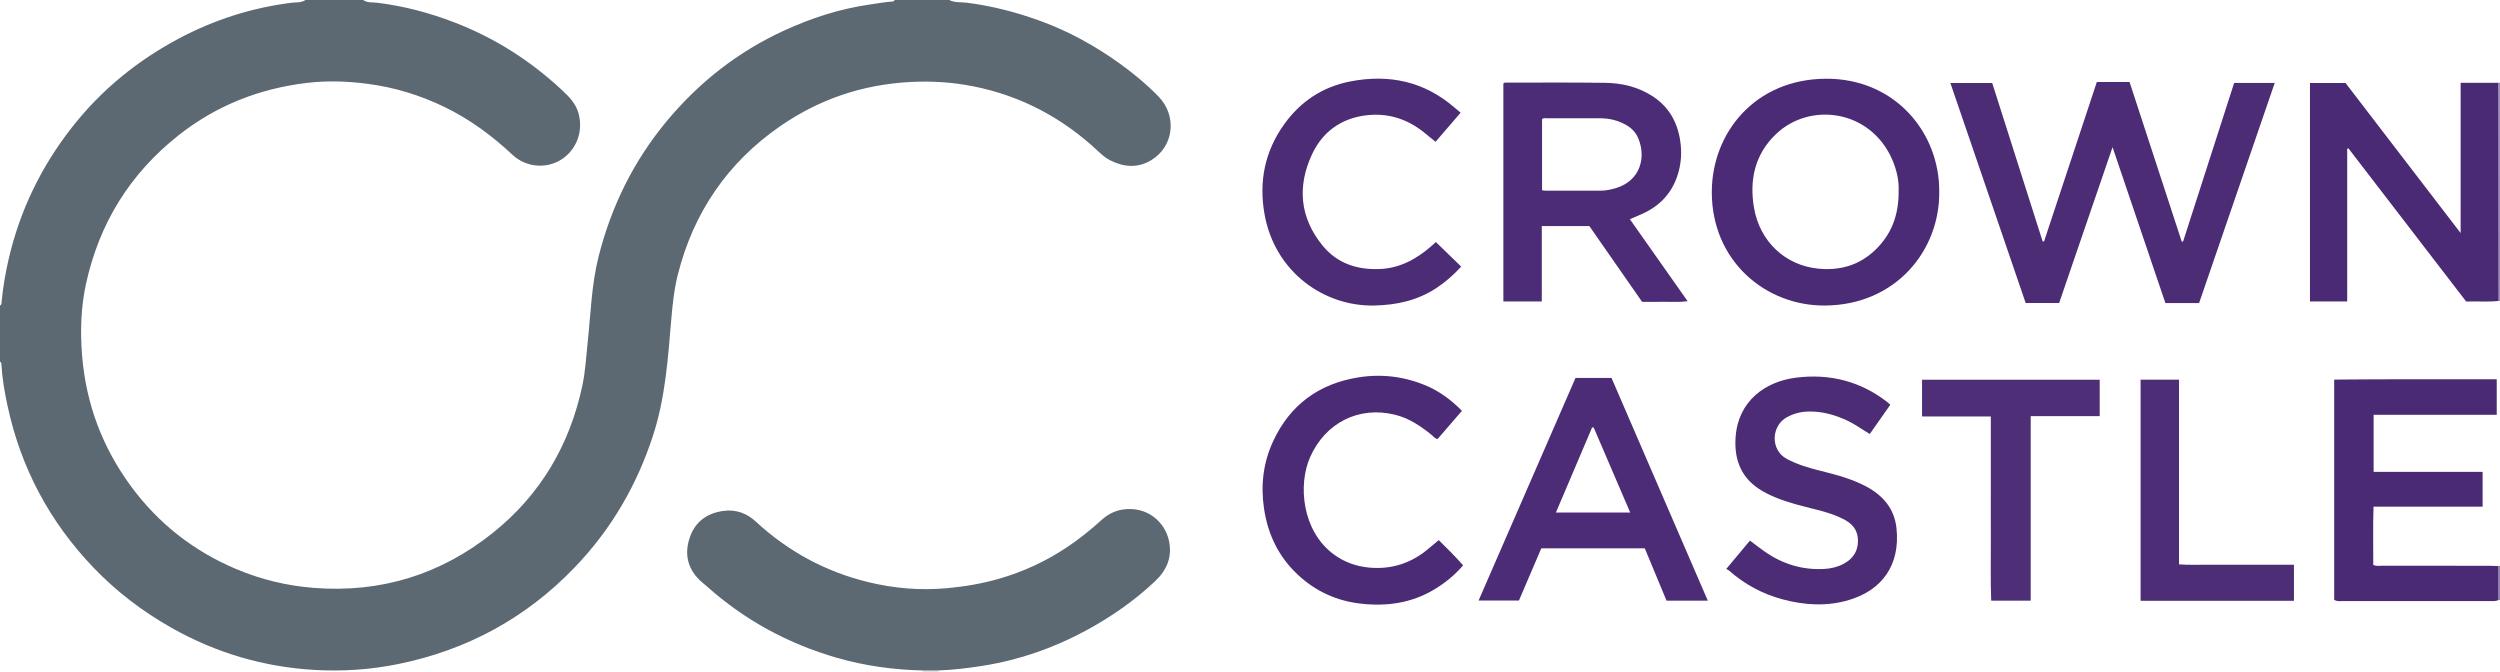 <?xml version="1.0" encoding="iso-8859-1"?>
<!-- Generator: Adobe Illustrator 27.0.0, SVG Export Plug-In . SVG Version: 6.00 Build 0)  -->
<svg version="1.1" id="Layer_1" xmlns="http://www.w3.org/2000/svg" xmlns:xlink="http://www.w3.org/1999/xlink" x="0px" y="0px"
	 viewBox="0 0 1604 431" style="enable-background:new 0 0 1604 431;" xml:space="preserve">
<g>
	<path style="fill:#5C6872;" d="M233,0c2.698,1.954,5.994,1.384,8.947,1.748c17.069,2.103,33.525,6.432,49.538,12.601
		c25.927,9.988,48.918,24.606,69.21,43.568c4.675,4.368,8.971,8.738,10.617,15.274c3.182,12.639-2.579,23.976-11.594,29.434
		c-9.754,5.905-22.497,4.601-30.982-3.362c-13.068-12.265-27.332-22.747-43.503-30.601c-15.657-7.604-32.025-12.603-49.317-14.872
		c-12.951-1.699-25.924-2.147-38.814-0.623c-30.485,3.606-58.154,14.409-82.425,33.546c-31.269,24.655-50.977,56.532-59.47,95.286
		c-3.324,15.168-3.798,30.566-2.533,46.14c2.516,30.99,13.023,58.892,31.334,83.804c17.524,23.84,40.077,41.537,67.38,53.104
		c16.033,6.793,32.7,10.806,50.076,12.153c43.119,3.341,81.602-8.667,115.143-35.63c30.413-24.448,49.075-56.415,57.116-94.543
		c1.886-8.941,2.334-18.108,3.316-27.187c1.997-18.471,2.445-37.132,7.037-55.284c8.154-32.234,22.476-61.32,43.79-86.925
		c20.774-24.956,45.729-44.502,75.255-58.039c17.562-8.052,35.823-13.977,55.045-16.704c4.766-0.676,9.495-1.601,14.31-1.897
		C573.188,0.946,573.752,0.73,574,0c11.667,0,23.333,0,35,0c3.643,1.85,7.711,1.28,11.545,1.765
		c16.225,2.054,31.874,6.169,47.197,11.768c17.919,6.548,34.453,15.677,49.95,26.699c9.098,6.47,17.687,13.621,25.514,21.595
		c12.135,12.361,10.052,32.018-4.469,40.875c-8.67,5.288-17.753,4.637-26.613,0.078c-2.82-1.451-5.21-3.543-7.527-5.718
		c-22.841-21.447-49.557-35.64-80.291-41.709c-13.185-2.604-26.581-3.465-40.168-2.751c-30.7,1.615-58.629,11.055-83.753,28.487
		c-33.602,23.314-55.272,55.098-65.396,94.71c-2.43,9.508-3.448,19.216-4.286,29.017c-2.134,24.953-3.766,49.996-11.561,74.129
		c-10.392,32.173-26.877,60.586-50.342,85.011c-31.368,32.651-69.286,53.188-113.563,62.148
		c-17.701,3.582-35.657,4.774-53.618,3.713c-32.458-1.916-62.96-10.874-91.376-26.893c-18.701-10.543-35.575-23.392-50.391-38.883
		c-28.005-29.281-46.385-63.725-54.949-103.371c-1.895-8.772-3.466-17.585-3.967-26.561C0.89,233.282,0.932,232.427,0,232
		c0-12,0-24,0-36c0.999-0.354,0.916-1.219,0.994-2.037c0.895-9.419,2.466-18.726,4.606-27.941
		c7.247-31.207,20.933-59.302,40.698-84.487c18.876-24.052,42.088-42.877,69.038-57.119C137.831,12.53,161.717,4.956,187.015,1.77
		C189.978,1.397,193.278,1.897,196,0C208.333,0,220.667,0,233,0z"/>
	<path style="fill:#9E8EB3;" d="M1604,193l-0.445,0.135l-0.46-0.065c-0.033-36.822-0.06-73.644-0.103-110.466
		c-0.011-9.829-0.068-19.658-0.103-29.487c0.37-0.039,0.74-0.078,1.11-0.117C1604,99.667,1604,146.333,1604,193z"/>
	<path style="fill:#9381AA;" d="M1602.865,363.184c0.378-0.061,0.757-0.123,1.135-0.184c0,7.333,0,14.667,0,22
		c-0.34-0.007-0.681-0.014-1.021-0.021C1602.941,377.714,1602.903,370.449,1602.865,363.184z"/>
	<path style="fill:#D7D8DA;" d="M602.037,430.166C602.013,430.444,602,430.721,602,431c-3.333,0-6.667,0-10,0
		c-0.001-0.278-0.014-0.555-0.038-0.831C595.32,430.168,598.679,430.167,602.037,430.166z"/>
	<path style="fill:#5C6872;" d="M602.037,430.166c-3.358,0.001-6.717,0.002-10.075,0.002c-18.678-0.427-37.068-2.944-55.021-8.129
		c-31.269-9.032-59.23-24.165-83.522-45.929c-0.99-0.887-2.042-1.706-3.048-2.576c-8.542-7.387-11.401-16.7-8.221-27.388
		c3.182-10.694,10.65-16.763,21.886-18.329c8.241-1.149,15.15,1.529,20.965,6.899c20.574,18.997,44.377,31.942,71.533,38.643
		c16.894,4.169,33.98,5.609,51.414,3.995c11.138-1.031,22.074-2.889,32.745-5.944c15.549-4.451,30.14-11.174,43.672-20.165
		c7.927-5.267,15.285-11.202,22.322-17.573c4.033-3.651,8.624-6.083,14.114-6.822c15.048-2.025,26.398,7.704,29.133,19.823
		c2.377,10.535-1.198,19.087-8.987,26.39c-13.319,12.489-28.154,22.813-44.153,31.463c-20.732,11.21-42.7,18.889-66.044,22.61
		C621.219,428.655,611.679,429.818,602.037,430.166z"/>
	<path style="fill:#4B2C75;" d="M1366.318,52.6c11.241,34.378,22.361,68.388,33.481,102.397c0.294-0.024,0.588-0.048,0.882-0.072
		c10.899-33.849,21.798-67.697,32.748-101.705c8.585,0,17.025,0,26.032,0c-16.25,47.298-32.4,94.305-48.518,141.216
		c-7.431,0-14.392,0-21.632,0c-11.216-33.096-22.396-66.085-33.897-100.023c-11.603,33.854-22.927,66.893-34.276,100.008
		c-7.237,0-14.166,0-21.464,0c-16.085-47.001-32.138-93.908-48.319-141.187c9.129,0,17.742,0,26.841,0
		c10.747,33.76,21.542,67.673,32.338,101.586c0.306,0.038,0.611,0.076,0.917,0.115c11.273-34.057,22.547-68.114,33.874-102.335
		C1352.303,52.6,1359.081,52.6,1366.318,52.6z"/>
	<path style="fill:#4A2A75;" d="M1602.89,53.117c0.036,9.829,0.092,19.658,0.103,29.487c0.042,36.822,0.07,73.644,0.103,110.466
		c-6.8,0.794-13.612,0.129-20.799,0.397c-25.167-32.741-50.362-65.52-75.557-98.298c-0.259,0.109-0.518,0.218-0.777,0.327
		c0,32.567,0,65.134,0,97.923c-8.109,0-15.862,0-23.889,0c0-46.773,0-93.336,0-140.16c7.481,0,14.921,0,22.824,0
		c24.265,31.634,48.746,63.551,73.845,96.272c0-32.593,0-64.226,0-96.414C1587.056,53.117,1594.973,53.117,1602.89,53.117z"/>
	<path style="fill:#4C2C76;" d="M1053.567,193.656c-11.361-16.319-22.565-32.413-33.839-48.606c-10.003,0-19.968,0-30.517,0
		c0,16.082,0,32.128,0,48.352c-8.499,0-16.414,0-24.648,0c0-46.79,0-93.327,0-139.787c0.538-0.703,1.243-0.607,1.883-0.606
		c21.155,0.008,42.313-0.172,63.464,0.13c10.569,0.151,20.719,2.502,29.882,8.275c10.4,6.553,16.09,16.087,18.087,27.966
		c1.343,7.984,0.881,15.887-1.747,23.637c-3.865,11.398-11.517,19.225-22.347,24.13c-2.528,1.145-5.093,2.206-8.057,3.484
		c12.308,17.478,24.442,34.708,37.046,52.607c-5.353,0.78-10.085,0.317-14.775,0.401
		C1063.342,193.721,1058.682,193.656,1053.567,193.656z M989.378,122.045c0.873,0.123,1.509,0.29,2.144,0.29
		c11.824,0.016,23.648,0.025,35.472,0.004c3.355-0.006,6.623-0.703,9.809-1.666c15.657-4.73,19.457-19.676,14.331-31.89
		c-1.452-3.46-3.82-6.166-7.066-8.154c-5.41-3.314-11.297-4.743-17.574-4.754c-11.324-0.019-22.649-0.018-33.973,0.013
		c-1.096,0.003-2.359-0.42-3.143,0.657C989.378,91.742,989.378,106.836,989.378,122.045z"/>
	<path style="fill:#4B2B75;" d="M1244.214,123.234c0.328,37.18-27.579,72.417-73.243,72.799
		c-37.957,0.318-72.64-28.356-72.677-72.698c-0.031-37.915,27.56-72.603,73.289-72.824
		C1215.584,50.298,1244.563,84.842,1244.214,123.234z M1218.17,122.455c0.292-6.336-1.217-13.468-4.199-20.249
		c-14.052-31.959-52.674-36.889-74.374-16.292c-13.767,13.067-17.327,29.668-14.188,47.625
		c3.722,21.292,19.876,36.882,41.621,38.874c13.853,1.269,26.065-2.386,36.143-12.049
		C1213.579,150.387,1218.318,137.937,1218.17,122.455z"/>
	<path style="fill:#4A2A75;" d="M1602.865,363.184c0.038,7.265,0.076,14.53,0.115,21.795c-1.875,0.966-3.905,0.653-5.878,0.654
		c-31.331,0.019-62.661,0.021-93.992-0.008c-1.783-0.002-3.678,0.474-5.502-0.844c0-46.821,0-93.741,0-141.227
		c34.84-0.394,69.43-0.095,104.291-0.218c0,7.814,0,15.056,0,22.823c-26.337,0-52.567,0-78.977,0c0,12.424,0,24.326,0,36.578
		c23.377,0,46.483,0,69.917,0c0,7.551,0,14.757,0,22.343c-23.208,0-46.301,0-69.983,0c-0.413,12.722-0.154,25.082-0.16,37.349
		c2.045,0.974,3.902,0.546,5.693,0.548c22.998,0.034,45.996,0.018,68.994,0.031C1599.209,363.008,1601.037,363.122,1602.865,363.184
		z"/>
	<path style="fill:#4C2C76;" d="M1055.283,351.804c-22.33,0-44.11,0-66.387,0c-4.724,11.032-9.475,22.124-14.351,33.511
		c-8.376,0-16.783,0-25.893,0c20.819-47.809,41.508-95.322,62.188-142.813c7.88,0,15.337,0,23.104,0
		c20.521,47.461,41.036,94.908,61.78,142.884c-9.238,0-17.653,0-26.475,0C1064.671,374.379,1060.038,363.239,1055.283,351.804z
		 M1022.517,274.298c-0.344-0.014-0.688-0.029-1.031-0.043c-7.682,18.064-15.363,36.128-23.218,54.598c16.263,0,31.726,0,47.677,0
		C1038.052,310.472,1030.284,292.385,1022.517,274.298z"/>
	<path style="fill:#4B2C75;" d="M1107.544,365.062c5.352-6.408,10.229-12.247,15.208-18.207c3.428,2.551,6.541,5.02,9.804,7.269
		c11.304,7.791,23.788,11.617,37.574,10.94c4.376-0.215,8.582-1.171,12.469-3.179c5.174-2.674,8.692-6.758,9.352-12.708
		c0.75-6.761-1.748-11.98-7.851-15.374c-5.868-3.264-12.198-5.202-18.65-6.821c-8.855-2.223-17.746-4.307-26.225-7.805
		c-3.698-1.525-7.27-3.268-10.615-5.463c-12.026-7.889-15.999-19.615-15.053-33.208c1.623-23.329,19.125-35.739,38.795-38.208
		c21.45-2.693,41.273,2.228,58.589,15.712c0.518,0.404,0.987,0.872,1.881,1.668c-4.37,6.23-8.718,12.428-13.17,18.775
		c-4.884-2.884-9.145-6.063-13.938-8.357c-8.059-3.857-16.457-6.269-25.452-6.061c-4.861,0.112-9.465,1.269-13.807,3.65
		c-10.099,5.538-10.689,20.985-0.164,26.676c6.805,3.68,14.093,5.793,21.493,7.65c10.159,2.549,20.285,5.166,29.604,10.138
		c10.782,5.753,18.059,14.25,19.392,26.697c2.538,23.689-9.29,39.672-30.165,46.017c-14.396,4.376-28.93,3.486-43.292-0.424
		c-12.691-3.455-24.015-9.579-33.907-18.297C1108.928,365.709,1108.266,365.47,1107.544,365.062z"/>
	<path style="fill:#4B2B75;" d="M923.091,346.535c5.503,5.4,10.667,10.532,15.625,16.193c-5.338,6.235-11.469,11.246-18.355,15.389
		c-14.727,8.863-30.656,11.101-47.52,9.147c-15.419-1.787-28.724-7.901-40.031-18.413c-12.421-11.547-19.37-25.943-21.825-42.622
		c-2.21-15.018-0.499-29.525,5.948-43.318c10.919-23.358,29.432-36.781,54.711-40.796c15.453-2.455,30.473-0.428,44.837,5.948
		c7.129,3.165,15.258,9.012,21.497,15.537c-5.187,6.001-10.391,12.021-15.583,18.028c-1.81-0.117-2.597-1.546-3.703-2.445
		c-7.153-5.813-14.724-10.936-23.815-13.136c-23.216-5.62-44.561,5.278-54.301,27.252c-7.849,17.708-5.249,47.277,15.095,62.336
		c6.746,4.994,14.265,7.696,22.541,8.503c14.907,1.452,27.888-2.989,39.124-12.786C919.085,349.829,920.892,348.374,923.091,346.535
		z"/>
	<path style="fill:#4B2C75;" d="M937.125,72.298c-5.647,6.562-10.736,12.476-16.083,18.689c-2.504-2.048-4.884-4.021-7.292-5.959
		c-11.05-8.898-23.671-12.82-37.728-10.979c-15.899,2.082-27.686,10.794-34.311,25.134c-9.508,20.58-7.714,40.57,6.875,58.41
		c9.271,11.336,21.999,15.558,36.43,15.025c13.145-0.485,23.876-6.425,33.503-14.849c1.001-0.876,1.972-1.784,2.729-2.471
		c5.38,5.213,10.683,10.351,16.243,15.738c-4.784,5.283-10.088,9.966-16.099,13.893c-12.1,7.905-25.532,10.812-39.779,11.095
		c-31.806,0.632-63.62-21.152-70.3-58.667c-3.713-20.852,0.194-40.384,12.741-57.798c10.475-14.539,24.553-23.83,42.095-27.272
		c24.881-4.882,47.575-0.161,67.112,16.768C934.393,70.035,935.553,70.981,937.125,72.298z"/>
	<path style="fill:#4D2E77;" d="M1347.169,243.641c0,7.744,0,15.327,0,23.338c-14.672,0-29.255,0-44.264,0
		c0,39.659,0,78.897,0,118.409c-8.528,0-16.627,0-25.341,0c-0.554-13.071-0.166-26.158-0.238-39.233
		c-0.071-12.999-0.015-25.998-0.015-38.997c0-13.163,0-26.327,0-39.972c-14.698,0-29.273,0-44.123,0c0-8.063,0-15.649,0-23.544
		C1271.074,243.641,1308.971,243.641,1347.169,243.641z"/>
	<path style="fill:#4C2D76;" d="M1471.799,385.47c-32.873,0-65.461,0-98.396,0c0-47.279,0-94.453,0-141.878
		c8.161,0,16.23,0,24.661,0c0,39.497,0,78.745,0,118.504c6.397,0.49,12.488,0.176,18.561,0.232
		c6.162,0.057,12.325,0.013,18.487,0.013c5.996,0,11.992,0,17.988,0c6.133,0,12.266,0,18.699,0
		C1471.799,370.112,1471.799,377.528,1471.799,385.47z"/>
</g>
</svg>

